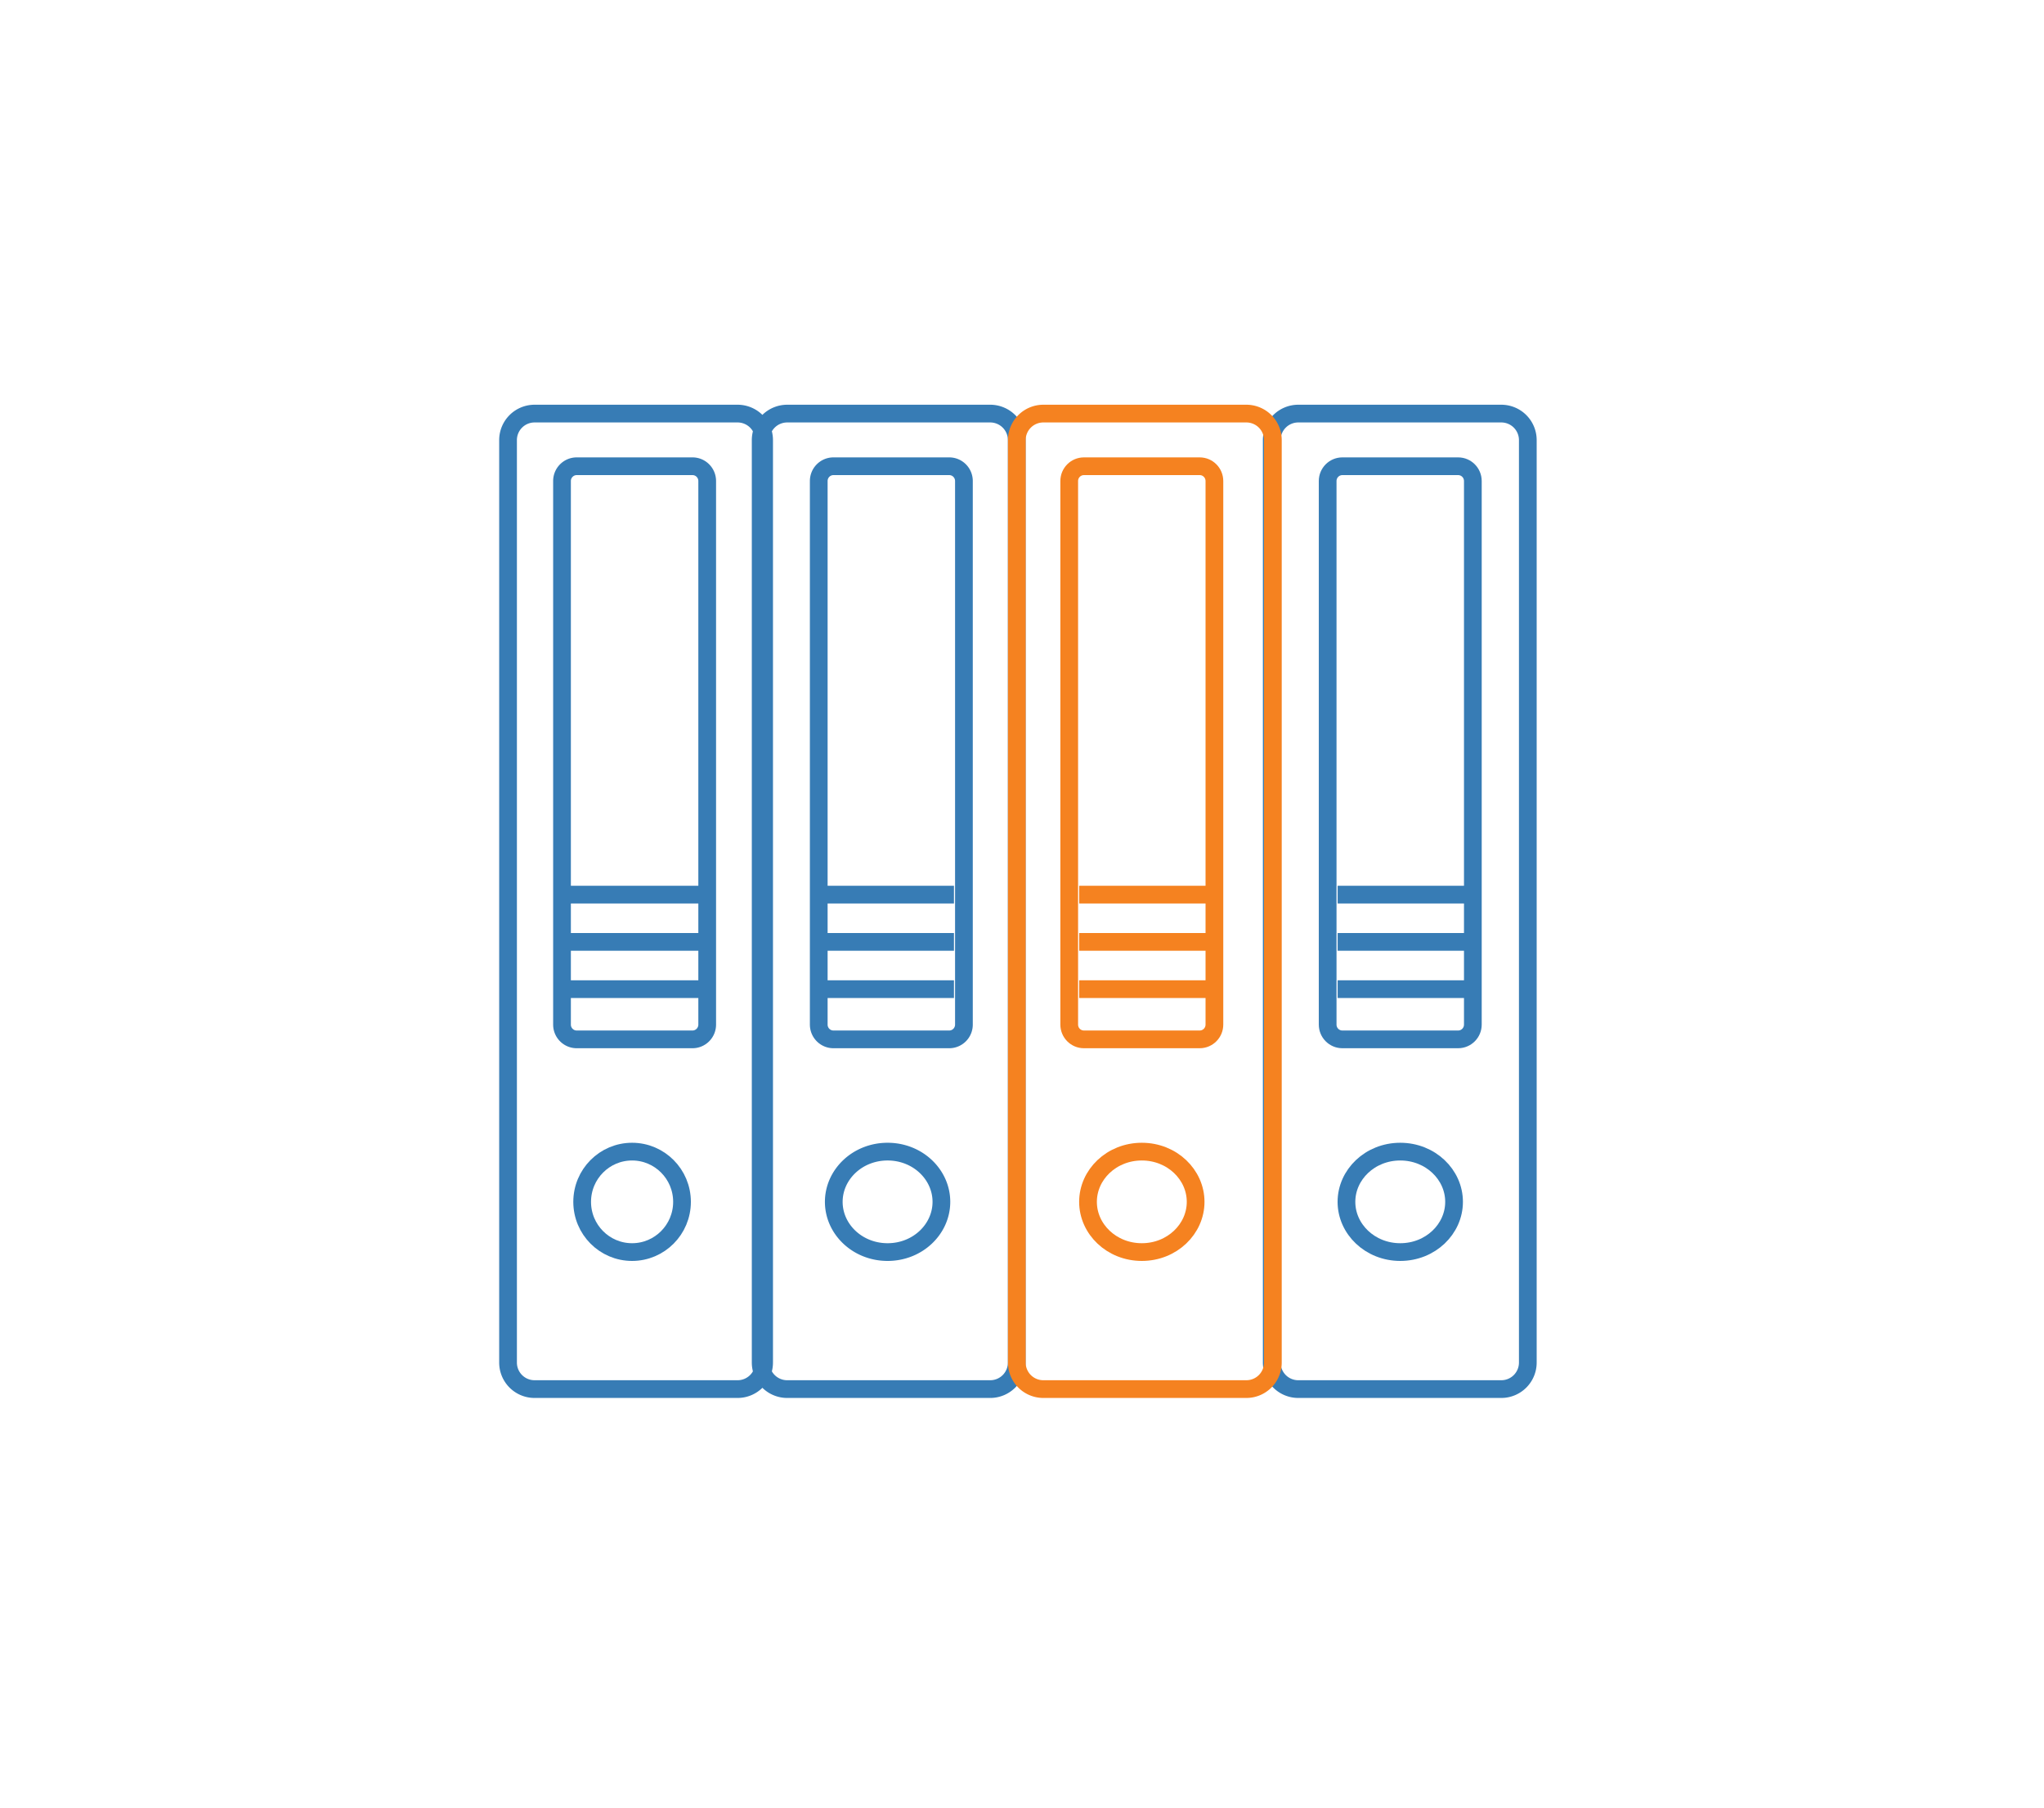 <svg xmlns="http://www.w3.org/2000/svg" id="self" fill="none" preserveAspectRatio="xMidYMid meet" viewBox="0 0 173 153"><path stroke="#377CB5" stroke-width="1.5" d="M53.498 105.956c2.334 0 4.226-1.903 4.226-4.25s-1.892-4.25-4.226-4.25-4.225 1.903-4.225 4.25 1.891 4.25 4.225 4.25Z"/><path stroke="#377CB5" stroke-width="1.5" d="M62.436 35H45.237A2.244 2.244 0 0 0 43 37.25v78.051a2.243 2.243 0 0 0 2.237 2.25h17.199a2.243 2.243 0 0 0 2.237-2.25V37.25A2.244 2.244 0 0 0 62.436 35Z"/><path stroke="#377CB5" stroke-width="1.5" d="M58.613 39.456H48.81c-.686 0-1.243.56-1.243 1.25v46c0 .69.557 1.25 1.243 1.25h9.803c.686 0 1.243-.56 1.243-1.25v-46c0-.69-.557-1.25-1.243-1.25ZM83.818 35h-17.2a2.244 2.244 0 0 0-2.236 2.25v78.051a2.243 2.243 0 0 0 2.237 2.25h17.198a2.243 2.243 0 0 0 2.238-2.25V37.25A2.244 2.244 0 0 0 83.817 35ZM47.882 83.706h11.66M47.882 75.706h11.66M47.882 79.706h11.66"/><path stroke="#377CB5" stroke-width="1.5" d="M79.678 101.706c0 2.303-1.994 4.25-4.554 4.25s-4.555-1.947-4.555-4.25 1.994-4.25 4.555-4.25 4.554 1.947 4.554 4.25ZM80.342 39.456H70.54c-.687 0-1.243.56-1.243 1.25v46c0 .69.556 1.25 1.243 1.25h9.802c.687 0 1.243-.56 1.243-1.25v-46c0-.69-.556-1.25-1.243-1.25ZM69.082 83.706h11.66M69.082 75.706h11.66M69.082 79.706h11.66M127.073 35h-17.198a2.243 2.243 0 0 0-2.237 2.25v78.051a2.243 2.243 0 0 0 2.237 2.25h17.198a2.244 2.244 0 0 0 2.238-2.25V37.25a2.244 2.244 0 0 0-2.238-2.25Z"/><path stroke="#377CB5" stroke-width="1.5" d="M123.069 101.706c0 2.303-1.993 4.25-4.554 4.25s-4.554-1.947-4.554-4.25 1.993-4.25 4.554-4.25 4.554 1.947 4.554 4.25ZM123.416 39.456h-9.803c-.686 0-1.243.56-1.243 1.25v46c0 .69.557 1.25 1.243 1.25h9.803c.686 0 1.243-.56 1.243-1.25v-46c0-.69-.557-1.25-1.243-1.25ZM113.215 83.706h11.66M113.215 75.706h11.66M113.215 79.706h11.66"/><path stroke="#F58220" stroke-width="1.5" d="M105.496 35H88.298a2.244 2.244 0 0 0-2.237 2.25v78.051a2.243 2.243 0 0 0 2.236 2.25h17.199a2.243 2.243 0 0 0 2.237-2.25V37.25a2.243 2.243 0 0 0-2.237-2.25Z"/><path stroke="#F58220" stroke-width="1.5" d="M101.196 101.706c0 2.303-1.994 4.25-4.555 4.25s-4.554-1.947-4.554-4.25 1.993-4.25 4.554-4.25 4.555 1.947 4.555 4.25ZM101.542 39.456h-9.803c-.687 0-1.243.56-1.243 1.25v46c0 .69.556 1.25 1.243 1.25h9.803c.686 0 1.243-.56 1.243-1.25v-46c0-.69-.557-1.25-1.243-1.25ZM91.34 83.706h11.661M91.34 75.706h11.661M91.34 79.706h11.661"/></svg>